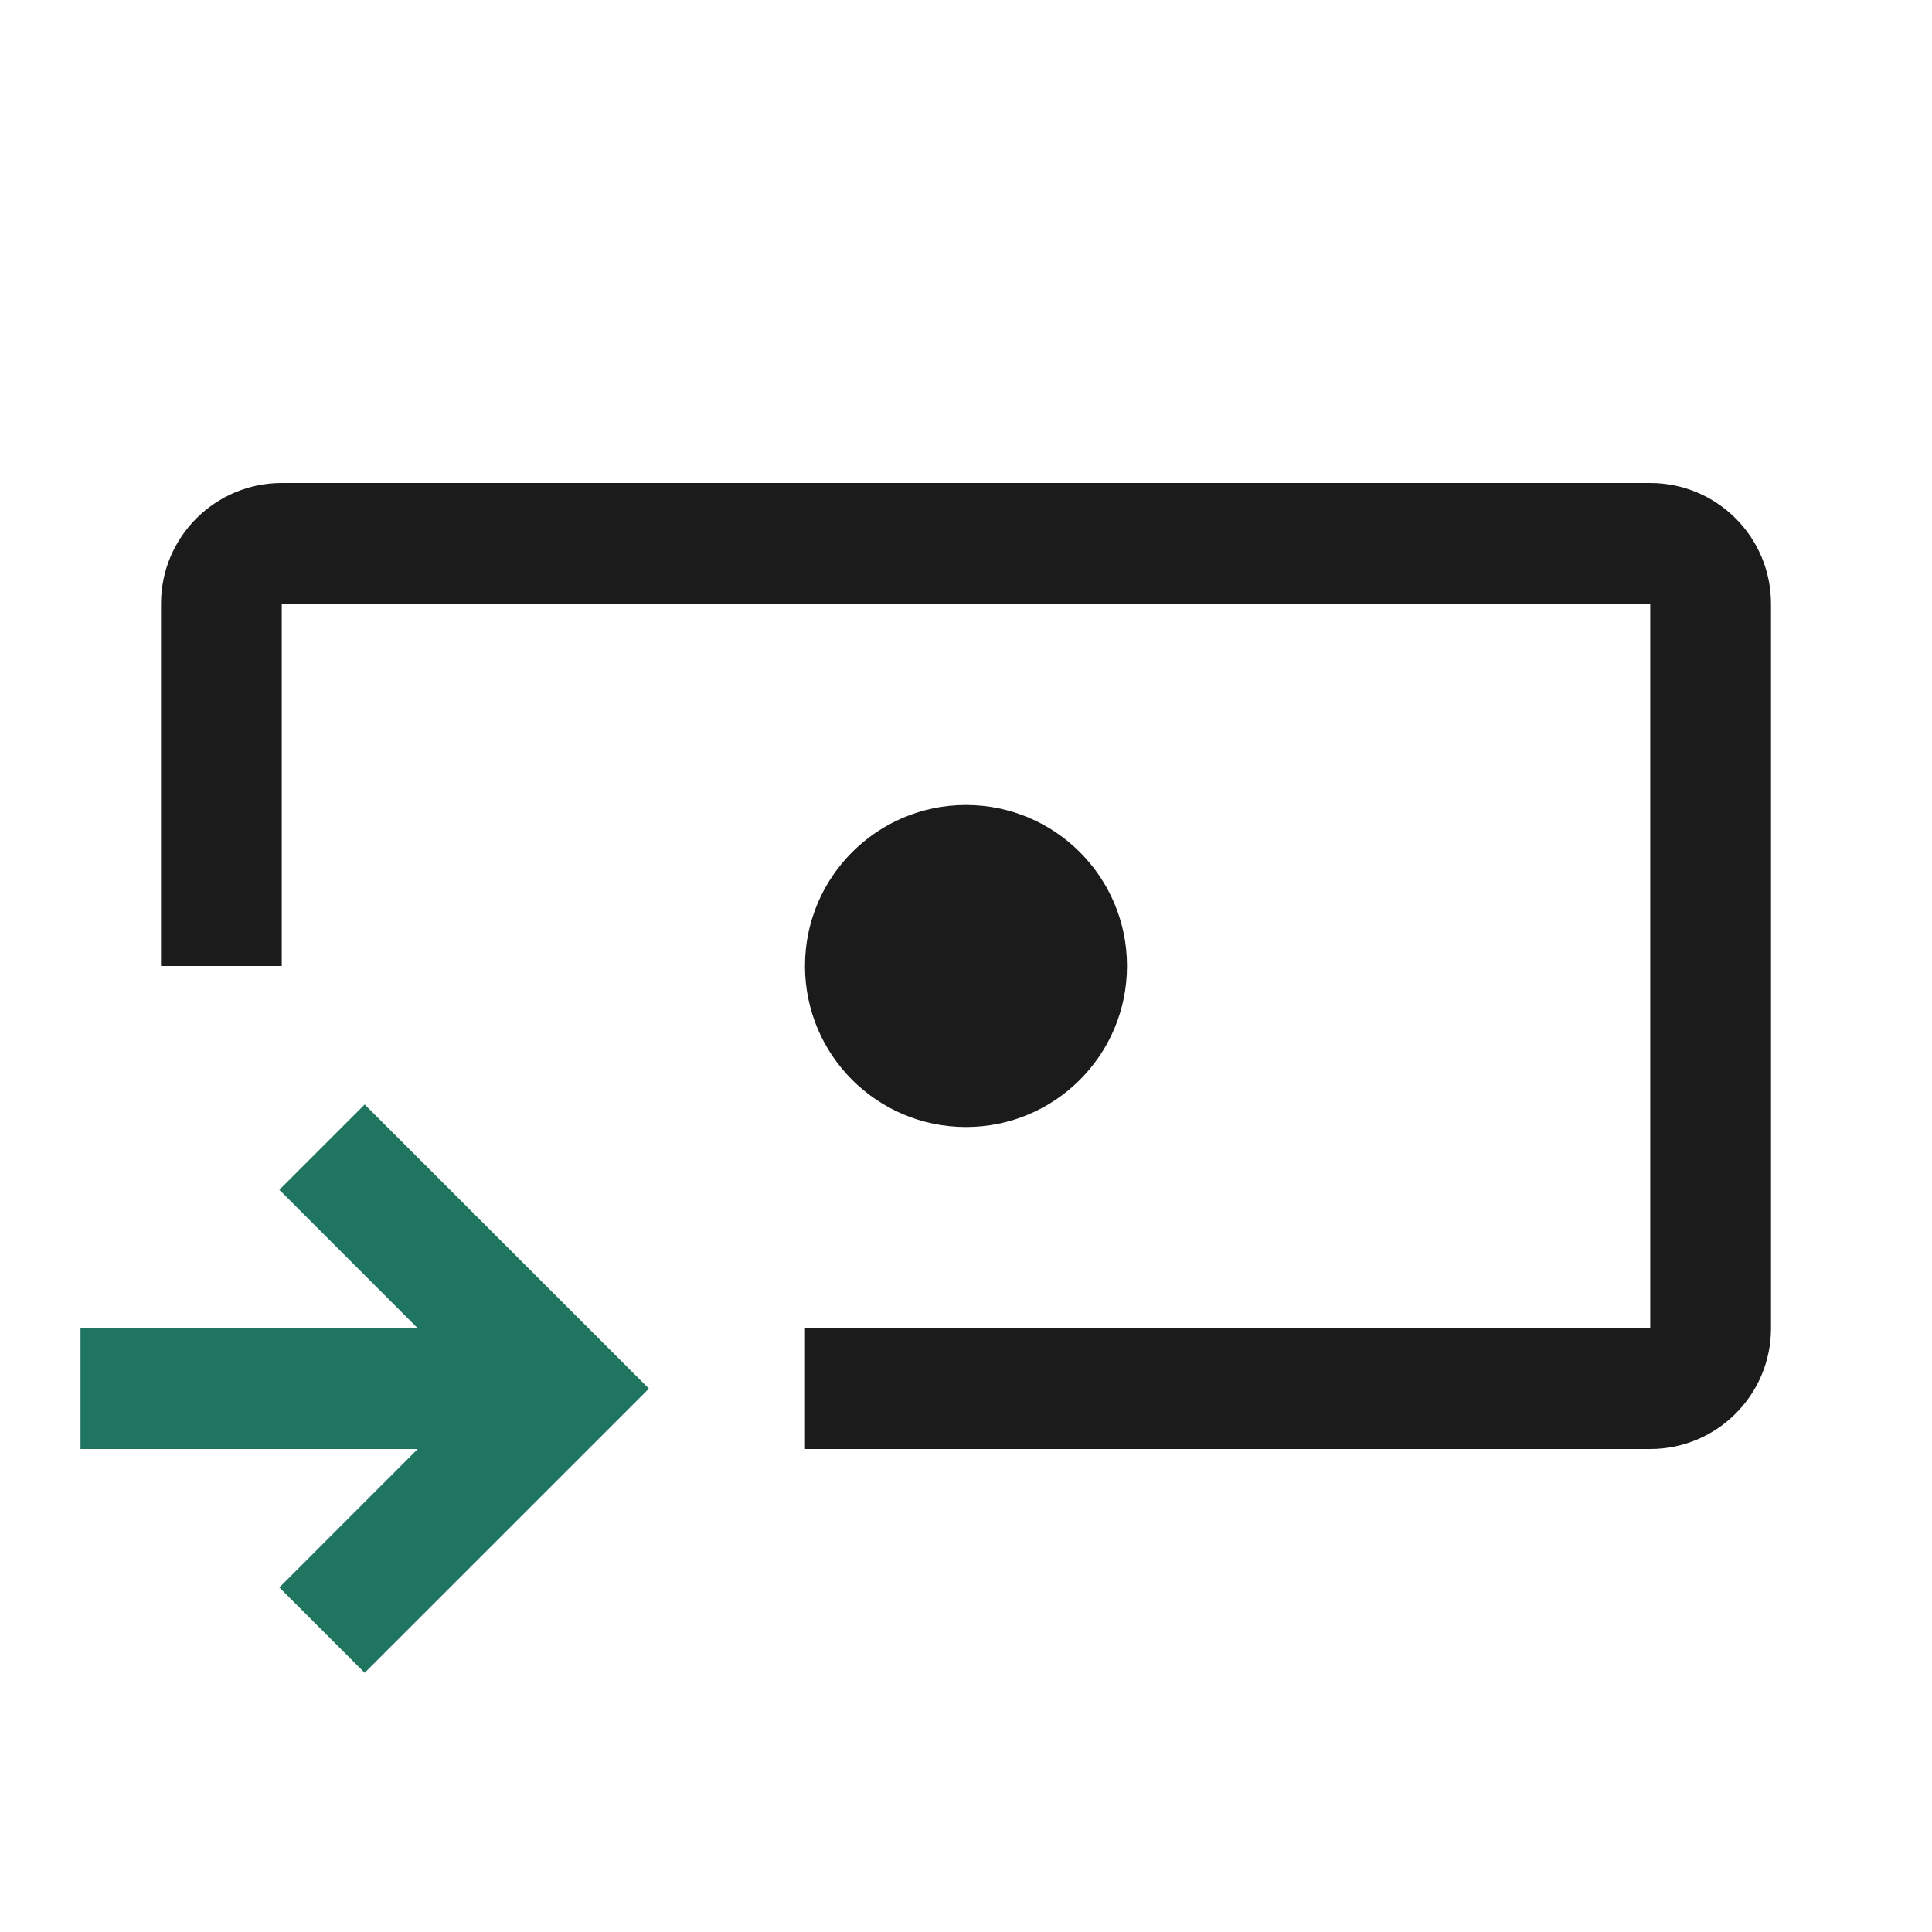 <svg width="24" height="24" viewBox="0 0 24 24" fill="none" xmlns="http://www.w3.org/2000/svg">
<path d="M4.53 20.78L8.061 17.25L4.53 13.72L3.47 14.78L5.189 16.5H1V18H5.189L3.47 19.72L4.53 20.78Z" fill="#1F7560"/>
<path d="M3.5 12H2V7.5C2 6.672 2.672 6 3.5 6H20.5C21.328 6 22 6.672 22 7.5V16.5C22 17.328 21.328 18 20.5 18H10V16.5H20.5V7.5H3.5V12Z" fill="#1B1B1B"/>
<path d="M12 14C10.895 14 10 13.105 10 12C10 10.895 10.895 10 12 10C13.105 10 14 10.895 14 12C14 13.105 13.105 14 12 14Z" fill="#1B1B1B"/>
</svg>

